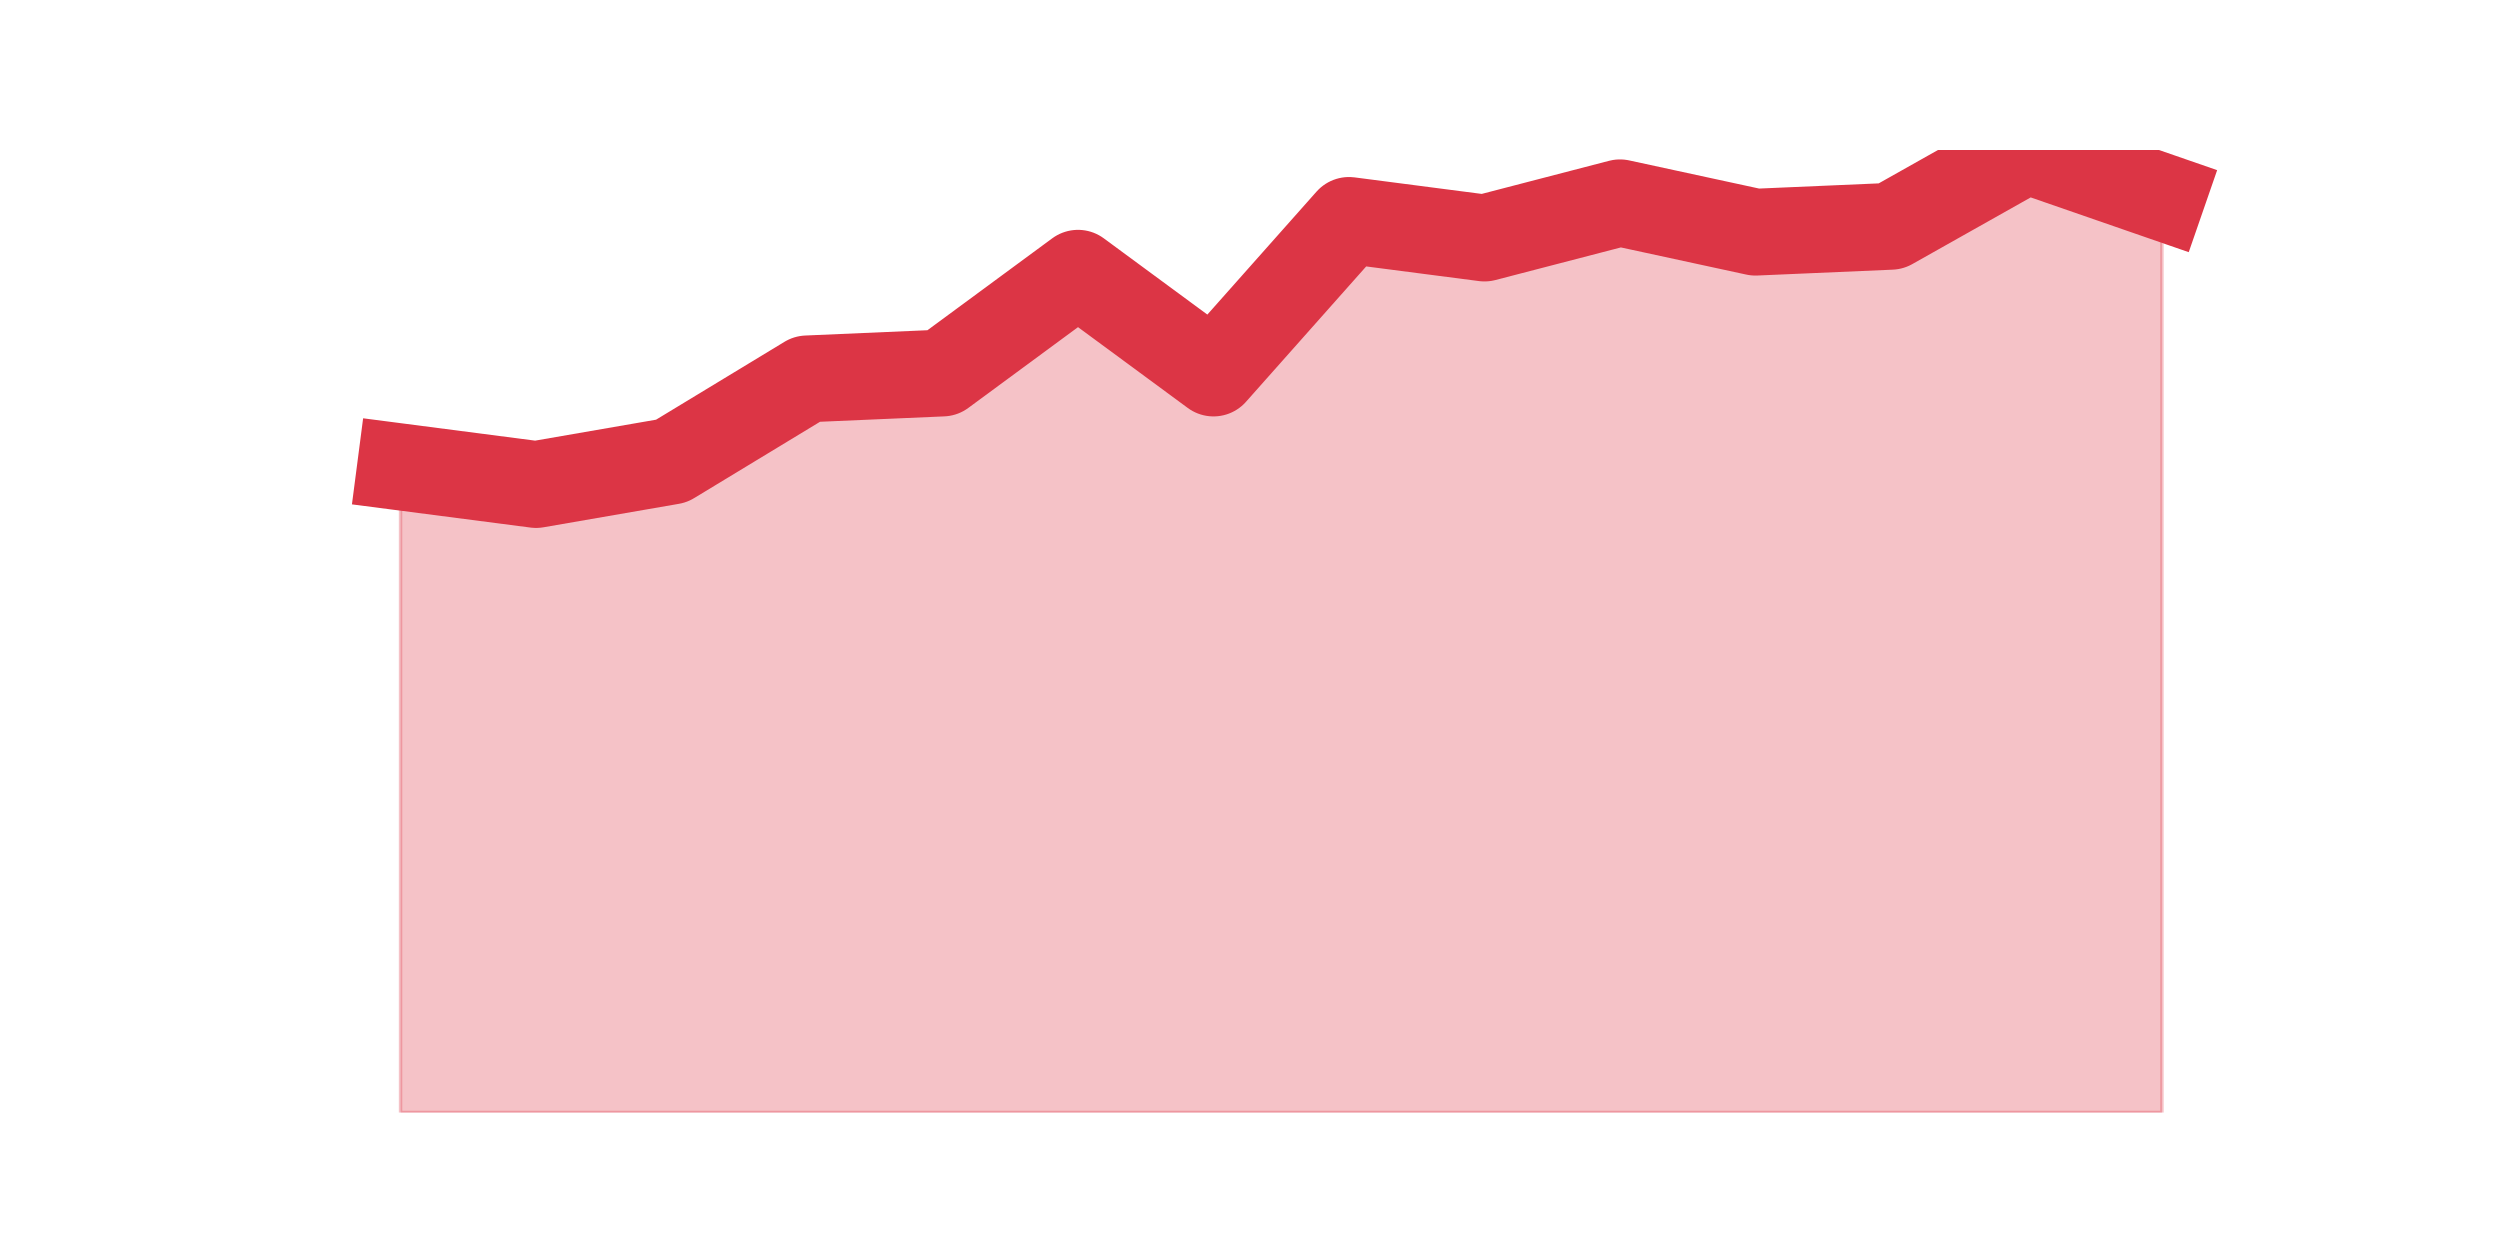 <?xml version="1.0" encoding="utf-8" standalone="no"?>
<!DOCTYPE svg PUBLIC "-//W3C//DTD SVG 1.1//EN"
  "http://www.w3.org/Graphics/SVG/1.1/DTD/svg11.dtd">
<svg height="360pt" version="1.1" viewBox="0 0 720 360" width="720pt" xmlns="http://www.w3.org/2000/svg" xmlns:xlink="http://www.w3.org/1999/xlink">
 <defs>
  <style type="text/css">*{stroke-linecap:butt;stroke-linejoin:round;}</style>
 </defs>
 <g id="figure_1">
  <g id="patch_1">
   <path d="M 0 360 
L 720 360 
L 720 0 
L 0 0 
z
" style="fill:none;"/>
  </g>
  <g id="axes_1">
   <g id="matplotlib.axis_1"/>
   <g id="matplotlib.axis_2"/>
   <g id="PolyCollection_1">
    <defs>
     <path d="M 115.364 -225.527 
L 115.364 -39.6 
L 154.385 -39.6 
L 193.406 -39.6 
L 232.427 -39.6 
L 271.448 -39.6 
L 310.469 -39.6 
L 349.49 -39.6 
L 388.51 -39.6 
L 427.531 -39.6 
L 466.552 -39.6 
L 505.573 -39.6 
L 544.594 -39.6 
L 583.615 -39.6 
L 622.636 -39.6 
L 622.636 -303.278 
L 622.636 -303.278 
L 583.615 -316.8 
L 544.594 -294.827 
L 505.573 -293.137 
L 466.552 -301.588 
L 427.531 -291.446 
L 388.51 -296.517 
L 349.49 -252.571 
L 310.469 -281.305 
L 271.448 -252.571 
L 232.427 -250.88 
L 193.406 -227.217 
L 154.385 -220.456 
L 115.364 -225.527 
z
" id="m2314805089" style="stroke:#dc3545;stroke-opacity:0.3;"/>
    </defs>
    <g clip-path="url(#p8d4beee077)">
     <use style="fill:#dc3545;fill-opacity:0.3;stroke:#dc3545;stroke-opacity:0.3;" x="0" xlink:href="#m2314805089" y="360"/>
    </g>
   </g>
   <g id="line2d_1">
    <path clip-path="url(#p8d4beee077)" d="M 115.364 134.473 
L 154.385 139.544 
L 193.406 132.783 
L 232.427 109.12 
L 271.448 107.429 
L 310.469 78.695 
L 349.49 107.429 
L 388.51 63.483 
L 427.531 68.554 
L 466.552 58.412 
L 505.573 66.863 
L 544.594 65.173 
L 583.615 43.2 
L 622.636 56.722 
" style="fill:none;stroke:#dc3545;stroke-linecap:square;stroke-width:25;"/>
   </g>
  </g>
 </g>
 <defs>
  <clipPath id="p8d4beee077">
   <rect height="277.2" width="558" x="90" y="43.2"/>
  </clipPath>
 </defs>
</svg>
